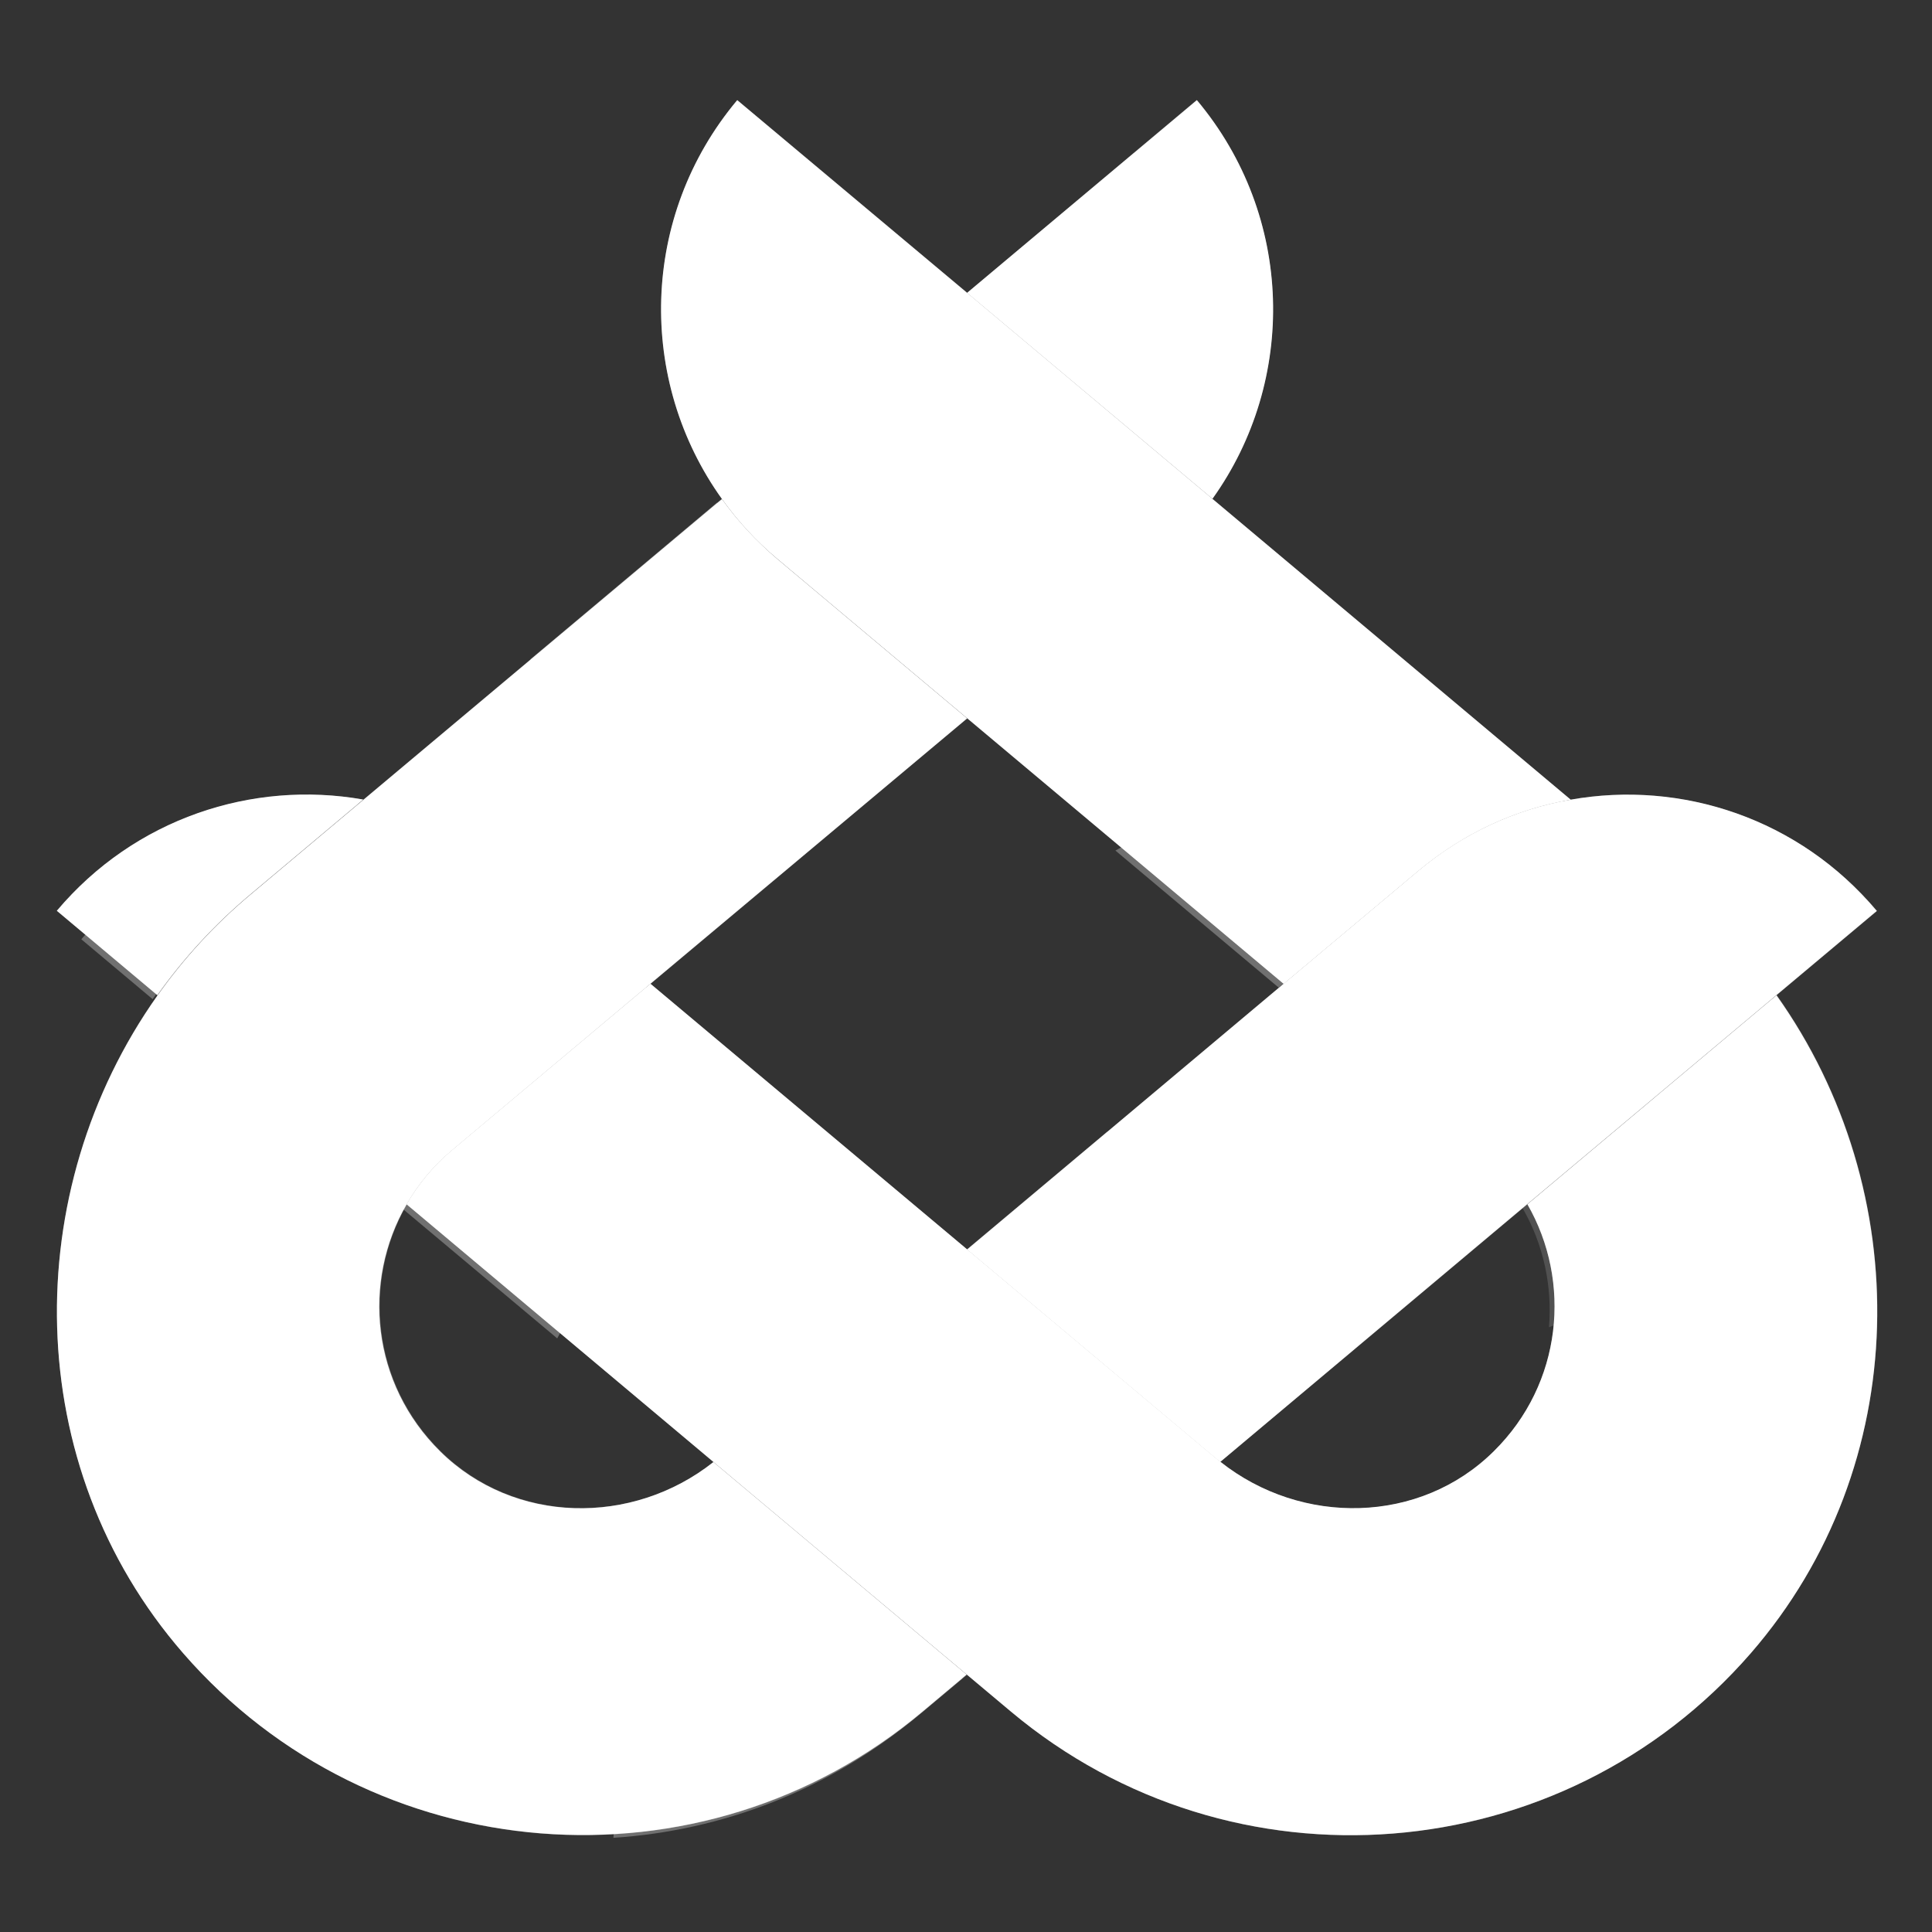 <?xml version="1.0" encoding="utf-8"?>
<!-- Generator: Adobe Illustrator 25.0.1, SVG Export Plug-In . SVG Version: 6.00 Build 0)  -->
<svg version="1.1" id="Layer_1" xmlns="http://www.w3.org/2000/svg" xmlns:xlink="http://www.w3.org/1999/xlink" x="0px" y="0px"
	 viewBox="0 0 120 120" style="enable-background:new 0 0 120 120;" xml:space="preserve">
<rect x="0" y="0" width="120" height="120" fill="#333333" stroke="none"/>
<style type="text/css">
	.st0{fill:#FFFFFF;}
	.st1{opacity:0.3;}
	.st2{opacity:0.3;fill:#FFFFFF;enable-background:new    ;}
	.st3{opacity:0.15;fill:#FFFFFF;enable-background:new    ;}
</style>
<g>
	<path class="st0" d="M9.79,61.82c1.62-2.29,3.56-4.41,5.8-6.28l6.99-5.87L44.84,31c0.97,1.35,2.13,2.61,3.45,3.73l11.78,9.89
		L40.4,61.1L28.07,71.45c-1.16,0.97-2.1,2.11-2.82,3.36c-2.78,4.81-2.18,11.13,2.09,15.34c4.59,4.53,11.93,4.65,16.97,0.66
		l15.73,13.2l-2.73,2.29c-13.73,11.53-34.22,9.87-45.94-3.62C1.24,91.02,1.17,73.98,9.79,61.82z"/>
	<path class="st0" d="M60.07,18.19L74.34,6.22c6.06,7.22,6.22,17.43,0.97,24.76L60.07,18.19z"/>
	<path class="st0" d="M60.07,77.61l19.65-16.5l8.37-7.02c2.82-2.36,6.09-3.84,9.46-4.42c6.89-1.23,14.21,1.17,19.02,6.91l-6.26,5.25
		L94.85,74.8L75.79,90.8c-0.1-0.08-0.19-0.15-0.29-0.23L60.07,77.61z"/>
</g>
<g>
	<path class="st0" d="M45.79,6.22l14.28,11.97l15.23,12.79l22.26,18.69c-3.38,0.58-6.64,2.06-9.46,4.42l-8.37,7.02L60.07,44.61
		l-11.78-9.89c-1.34-1.12-2.49-2.38-3.45-3.73C39.58,23.66,39.73,13.44,45.79,6.22z"/>
	<path class="st0" d="M25.25,74.8c0.72-1.24,1.66-2.39,2.82-3.36L40.4,61.1l19.67,16.5l15.45,12.97c0.1,0.08,0.19,0.15,0.29,0.23
		c5.04,3.99,12.39,3.88,16.97-0.66c4.27-4.21,4.85-10.55,2.09-15.34l15.47-12.98c8.63,12.14,8.55,29.18-1.6,40.87
		c-11.73,13.49-32.19,15.15-45.95,3.62l-2.73-2.29l-15.73-13.2L25.25,74.8z"/>
	<path class="st0" d="M3.53,56.57c4.82-5.73,12.14-8.13,19.03-6.91l-6.99,5.87c-2.24,1.88-4.17,3.99-5.8,6.28L3.53,56.57z"/>
</g>
<g class="st1">
	<path class="st0" d="M11.4,102.69c11.71,13.49,32.19,15.15,45.94,3.62l2.73-2.29l-7.86-6.6l-1.38,1.15
		c-4.25,3.56-9.46,5.32-14.61,5.32c-6.49,0-12.94-2.76-17.44-8.13c-6.71-8.01-6.97-19.29-1.33-27.51c1.15-1.66,2.51-3.19,4.13-4.54
		l2.78-2.33l8.18-6.85L52.2,38l-3.91-3.29c-1.34-1.12-2.49-2.38-3.45-3.73L22.57,49.67l-6.99,5.87c-0.9,0.76-1.75,1.56-2.56,2.39
		c-1.2,1.23-2.28,2.54-3.25,3.91C1.17,73.98,1.24,91.02,11.4,102.69z"/>
	<path class="st0" d="M67.23,24.21l8.07,6.77c5.05-7.06,5.1-16.79-0.32-23.96l-6.16,14.23C68.36,22.28,67.83,23.27,67.23,24.21z"/>
	<path class="st0" d="M68.81,21.24l6.16-14.23c-0.21-0.28-0.41-0.54-0.64-0.8L60.07,18.19l7.15,6.02
		C67.83,23.27,68.36,22.28,68.81,21.24z"/>
	<path class="st0" d="M45.16,7.02c0.21-0.28,0.41-0.54,0.64-0.8l14.28,11.97l7.15,6.02l8.07,6.77l22.26,18.69
		c-3.38,0.58-6.64,2.06-9.46,4.42l-0.5,0.43l-19.65-16.5l-7.87-6.6l-3.14-2.62c-1.56-1.31-2.93-2.86-4.02-4.57
		c-0.62-0.94-1.15-1.93-1.6-2.97L45.16,7.02z"/>
	<path class="st0" d="M45.16,7.02l6.16,14.23c0.44,1.04,0.98,2.02,1.6,2.97c1.1,1.71,2.46,3.26,4.02,4.57l3.14,2.62l7.87,6.6
		l19.65,16.5l-7.87,6.59L60.07,44.61l-7.87-6.6l-3.91-3.29c-1.34-1.12-2.49-2.38-3.45-3.73C39.77,23.92,39.73,14.19,45.16,7.02z"/>
	<path class="st0" d="M25.27,74.8c0.72-1.24,1.66-2.39,2.82-3.36l4.45-3.74l19.67,16.5l7.87,6.6l7.86,6.59l1.38,1.15
		c4.25,3.56,9.46,5.32,14.61,5.32c6.49,0,12.94-2.76,17.44-8.13c6.73-8.01,6.97-19.31,1.33-27.51l7.65-6.42
		c8.63,12.14,8.55,29.18-1.6,40.87c-11.71,13.52-32.19,15.18-45.94,3.65l-2.73-2.29l-7.86-6.6l-7.87-6.6L25.27,74.8z"/>
	<path class="st0" d="M17.45,68.24c1.15-1.66,2.51-3.19,4.13-4.54l2.78-2.33l8.18-6.85l19.67-16.5l7.87,6.6L40.42,61.1l-7.87,6.6
		l-4.45,3.74c-1.16,0.97-2.1,2.11-2.82,3.36c-2.78,4.81-2.18,11.13,2.09,15.34c4.59,4.53,11.93,4.65,16.97,0.66l7.87,6.6l-1.38,1.15
		c-4.25,3.56-9.46,5.32-14.61,5.32c-6.49,0-12.94-2.76-17.44-8.13C12.05,87.75,11.79,76.46,17.45,68.24z"/>
	<path class="st0" d="M15.59,55.54l6.99-5.87C16,48.51,9.03,50.63,4.22,55.81l8.83,2.1C13.82,57.1,14.69,56.3,15.59,55.54z"/>
	<path class="st0" d="M9.79,61.82c0.97-1.37,2.04-2.68,3.25-3.91l-8.83-2.1c-0.23,0.25-0.46,0.5-0.68,0.76L9.79,61.82z"/>
	<path class="st0" d="M60.07,77.61l19.65-16.5l7.87-6.59l0.51-0.43c2.82-2.36,6.09-3.84,9.46-4.42c6.57-1.16,13.53,0.97,18.34,6.15
		l-8.81,2.1l-6.26,1.49c-1.77,0.43-3.48,1.08-5.07,1.97c-1.19,0.64-2.29,1.39-3.33,2.27l-4.85,4.06l-19.65,16.5L60.07,77.61z"/>
	<path class="st0" d="M67.94,84.21l19.65-16.5l4.85-4.06c1.04-0.87,2.14-1.63,3.33-2.27c1.59-0.88,3.3-1.55,5.07-1.97l6.26-1.49
		l8.81-2.1c0.23,0.25,0.46,0.5,0.68,0.76l-6.26,5.25l-7.65,6.42l-7.82,6.56L75.8,90.8c-0.1-0.08-0.19-0.15-0.29-0.23L67.94,84.21z"
		/>
	<path class="st0" d="M32.53,67.71l7.87-6.6l19.67,16.5l7.87,6.6l7.58,6.37c0.1,0.08,0.19,0.15,0.29,0.23
		c5.04,3.99,12.39,3.88,16.97-0.66c4.27-4.21,4.85-10.55,2.09-15.34l7.82-6.56c5.65,8.2,5.4,19.5-1.33,27.51
		c-4.5,5.37-10.95,8.13-17.44,8.13c-5.15,0-10.36-1.75-14.61-5.32l-1.38-1.15l-7.86-6.59l-7.87-6.6L32.53,67.71z"/>
</g>
<g>
	<path class="st2" d="M68.77,70.29l-9,7.55l15.45,12.97c0.1,0.08,0.19,0.15,0.28,0.23l8.7-7.31C79.67,82.7,72.29,79.6,68.77,70.29z"
		/>
	<path class="st2" d="M75,31.22c2.62-3.66,3.89-8.04,3.76-12.4c-2.93-2.06-5.94-5.01-8.34-9.31l-10.65,8.94L75,31.22z"/>
	<path class="st2" d="M38.1,114.15c6.73-0.44,13.38-2.94,18.94-7.61l2.73-2.29l-15.73-13.2c-2.25,1.78-4.97,2.75-7.69,2.86
		C38.82,99.5,38.58,108.45,38.1,114.15z"/>
	<path class="st2" d="M48.08,54.65l11.68-9.81l-11.78-9.89c-1.34-1.12-2.49-2.38-3.45-3.73l-11.6,9.74
		C41.16,44.78,45.78,50.69,48.08,54.65z"/>
	<path class="st2" d="M27.78,71.68c-1.16,0.97-2.1,2.11-2.82,3.36l9.65,8.09c2.03-3.85,6.52-9.05,16.39-12.65l-10.9-9.16
		L27.78,71.68z"/>
	<path class="st2" d="M9.48,62.06c1.62-2.29,3.56-4.41,5.8-6.28l6.99-5.87c-3.65-0.65-7.42-0.28-10.88,1.08l-6.34,7.35L9.48,62.06z"
		/>
	<path class="st2" d="M69.28,52.83l10.14,8.51l8.37-7.02c2.82-2.36,6.09-3.84,9.46-4.42L83.33,38.22
		C79.19,46.02,73.77,50.4,69.28,52.83z"/>
	<path class="st3" d="M116.28,82.72c0.22-7.25-1.91-14.57-6.24-20.66L94.57,75.04c1.3,2.25,1.85,4.85,1.64,7.4
		C102.87,79.61,111.26,81.24,116.28,82.72z"/>
</g>
</svg>

